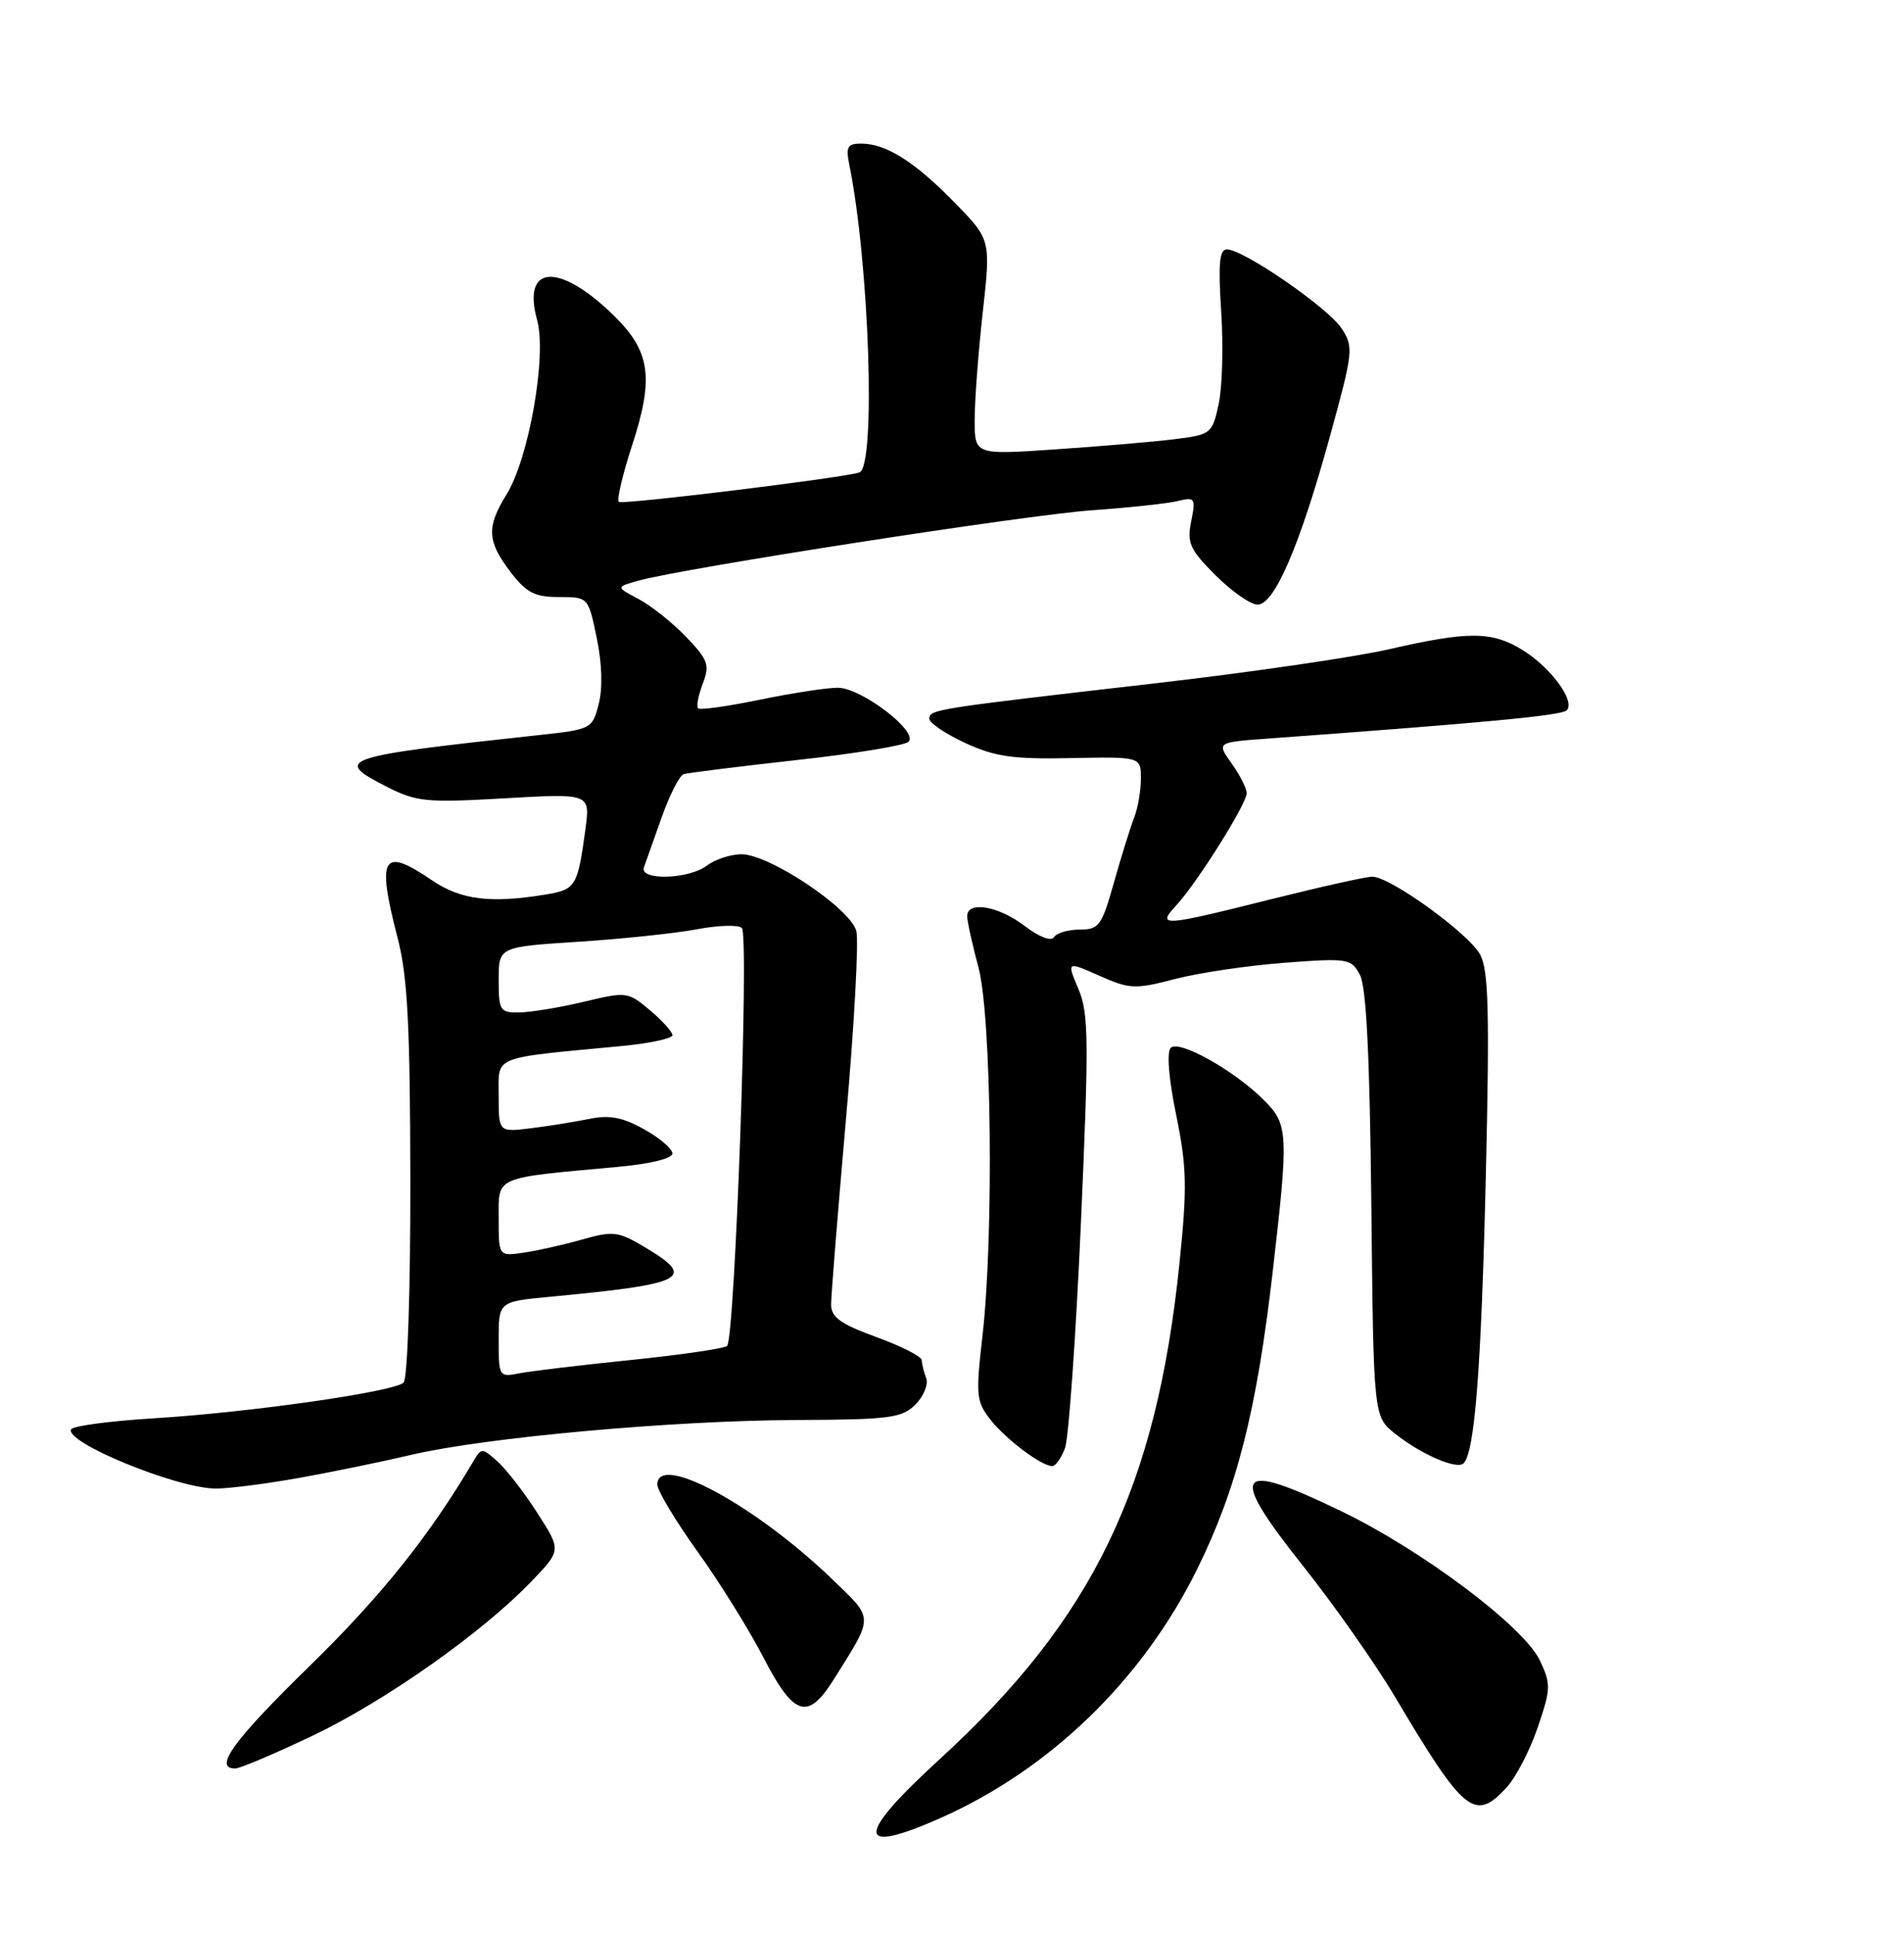 <?xml version="1.0" encoding="UTF-8" standalone="no"?>
<!DOCTYPE svg PUBLIC "-//W3C//DTD SVG 1.1//EN" "http://www.w3.org/Graphics/SVG/1.1/DTD/svg11.dtd" >
<svg xmlns="http://www.w3.org/2000/svg" xmlns:xlink="http://www.w3.org/1999/xlink" version="1.1" viewBox="0 0 252 256">
 <g >
 <path fill="currentColor"
d=" M 124.40 240.59 C 138.94 234.16 151.19 222.30 158.43 207.66 C 163.71 196.97 166.33 186.66 168.46 168.15 C 170.57 149.88 170.51 148.78 167.27 145.55 C 163.36 141.64 156.06 137.54 154.95 138.65 C 154.40 139.20 154.68 142.72 155.67 147.53 C 157.08 154.42 157.14 157.08 156.11 167.12 C 153.06 196.83 144.67 214.19 124.41 232.73 C 113.21 242.98 113.20 245.54 124.40 240.59 Z  M 199.37 236.55 C 200.62 235.20 202.49 231.61 203.52 228.57 C 205.27 223.42 205.29 222.83 203.78 219.66 C 201.66 215.22 188.27 205.16 177.61 200.00 C 163.46 193.15 162.43 194.58 172.43 207.16 C 176.52 212.30 182.01 220.10 184.62 224.50 C 193.79 239.94 195.18 241.07 199.37 236.55 Z  M 41.38 229.66 C 51.02 225.06 63.90 215.98 70.39 209.19 C 74.29 205.12 74.29 205.12 71.13 200.21 C 69.40 197.50 67.03 194.44 65.86 193.39 C 63.78 191.53 63.73 191.54 62.62 193.40 C 56.87 203.16 50.46 211.18 41.09 220.33 C 30.89 230.29 28.19 234.00 31.13 234.00 C 31.76 234.00 36.37 232.04 41.38 229.66 Z  M 110.33 222.25 C 115.70 213.69 115.71 214.32 110.17 208.98 C 100.00 199.17 87.00 192.14 87.00 196.44 C 87.00 197.23 89.39 201.20 92.30 205.27 C 95.22 209.33 99.16 215.66 101.05 219.33 C 105.08 227.11 106.91 227.69 110.33 222.25 Z  M 39.50 195.57 C 43.90 194.78 50.62 193.40 54.44 192.50 C 64.21 190.20 89.00 187.96 105.33 187.89 C 117.78 187.84 119.37 187.63 121.16 185.84 C 122.26 184.74 122.89 183.17 122.58 182.34 C 122.26 181.51 122.00 180.45 122.00 179.97 C 122.00 179.50 119.30 178.12 116.00 176.92 C 111.23 175.18 110.00 174.30 110.00 172.60 C 110.00 171.43 110.89 160.38 111.97 148.05 C 113.06 135.72 113.67 124.54 113.34 123.21 C 112.58 120.20 101.78 112.99 98.09 113.03 C 96.67 113.05 94.63 113.72 93.56 114.53 C 91.13 116.37 84.59 116.54 85.23 114.75 C 85.48 114.06 86.54 111.08 87.58 108.13 C 88.63 105.17 89.94 102.61 90.49 102.43 C 91.05 102.26 97.77 101.42 105.43 100.57 C 113.10 99.73 119.77 98.63 120.25 98.15 C 121.60 96.80 113.98 91.00 110.88 91.00 C 109.41 91.00 104.76 91.72 100.53 92.59 C 96.30 93.46 92.64 93.98 92.39 93.73 C 92.15 93.48 92.42 92.02 93.01 90.47 C 93.96 87.97 93.73 87.31 90.79 84.25 C 88.98 82.37 86.15 80.12 84.50 79.25 C 81.50 77.67 81.50 77.67 84.50 76.83 C 90.52 75.16 135.75 68.14 144.50 67.52 C 149.45 67.17 154.58 66.62 155.90 66.29 C 158.16 65.74 158.27 65.91 157.66 68.97 C 157.08 71.84 157.47 72.71 160.88 76.12 C 163.02 78.25 165.52 80.00 166.44 80.00 C 168.69 80.00 172.04 72.19 176.04 57.67 C 179.11 46.52 179.17 45.91 177.56 43.45 C 175.76 40.71 164.57 33.00 162.39 33.00 C 161.39 33.00 161.22 34.88 161.63 41.25 C 161.93 45.79 161.77 51.30 161.29 53.50 C 160.43 57.40 160.28 57.52 155.40 58.12 C 152.64 58.46 145.57 59.06 139.69 59.46 C 129.00 60.19 129.00 60.19 129.00 55.56 C 129.00 53.01 129.48 46.60 130.07 41.32 C 131.14 31.71 131.14 31.71 126.32 26.78 C 121.06 21.39 117.26 19.00 113.97 19.00 C 112.18 19.00 111.93 19.44 112.40 21.75 C 115.06 34.84 115.95 61.72 113.75 62.51 C 111.81 63.20 82.57 66.79 81.91 66.41 C 81.59 66.23 82.38 62.84 83.68 58.87 C 86.59 49.94 86.08 46.45 81.16 41.67 C 73.96 34.68 69.06 35.01 71.09 42.35 C 72.39 47.07 70.01 60.62 67.04 65.43 C 64.37 69.75 64.47 71.61 67.55 75.66 C 69.67 78.43 70.76 79.00 73.98 79.00 C 77.86 79.00 77.86 79.00 78.98 84.41 C 79.68 87.76 79.78 91.09 79.24 93.16 C 78.40 96.44 78.25 96.51 71.44 97.25 C 45.01 100.12 44.03 100.44 51.11 104.06 C 55.13 106.11 56.35 106.23 66.80 105.63 C 78.12 104.98 78.12 104.98 77.48 109.74 C 76.45 117.31 76.21 117.70 72.22 118.36 C 64.97 119.56 61.00 119.07 57.21 116.50 C 50.58 111.99 49.82 113.26 52.64 124.17 C 53.95 129.22 54.28 135.72 54.31 156.28 C 54.33 170.76 53.94 182.44 53.42 182.94 C 52.16 184.16 32.96 186.90 20.30 187.67 C 14.60 188.02 9.70 188.67 9.43 189.11 C 8.40 190.78 23.28 196.90 28.50 196.96 C 30.15 196.98 35.10 196.35 39.50 195.57 Z  M 140.95 191.64 C 141.44 190.34 142.39 176.96 143.06 161.89 C 144.13 137.63 144.10 134.08 142.73 130.85 C 141.18 127.19 141.18 127.19 145.51 129.11 C 149.53 130.89 150.23 130.92 155.52 129.54 C 158.64 128.72 165.16 127.76 169.99 127.39 C 178.43 126.76 178.83 126.82 179.99 128.99 C 180.84 130.56 181.29 139.79 181.50 159.34 C 181.79 187.42 181.79 187.42 184.63 189.69 C 188.10 192.45 192.83 194.50 193.71 193.62 C 195.19 192.15 196.05 181.04 196.65 155.70 C 197.16 133.95 197.02 128.41 195.91 126.32 C 194.40 123.52 184.01 116.00 181.62 116.00 C 180.81 116.00 174.75 117.35 168.16 119.00 C 153.70 122.62 153.04 122.66 155.72 119.75 C 158.52 116.69 165.00 106.37 165.00 104.95 C 165.00 104.32 164.11 102.55 163.01 101.02 C 161.02 98.22 161.02 98.22 167.76 97.73 C 196.44 95.64 206.61 94.68 207.34 94.00 C 208.58 92.85 205.30 88.35 201.53 86.02 C 197.47 83.51 194.38 83.49 183.83 85.91 C 179.25 86.96 165.15 89.01 152.50 90.46 C 123.63 93.78 123.00 93.88 123.00 95.10 C 123.00 95.66 125.14 97.10 127.75 98.31 C 131.69 100.13 134.08 100.47 141.75 100.31 C 151.00 100.13 151.00 100.13 151.00 103.02 C 151.00 104.61 150.60 106.94 150.10 108.20 C 149.61 109.47 148.41 113.31 147.44 116.75 C 145.82 122.50 145.46 123.00 142.90 123.00 C 141.37 123.00 139.84 123.45 139.50 124.00 C 139.13 124.60 137.53 123.98 135.59 122.50 C 132.11 119.85 127.99 119.17 128.01 121.25 C 128.02 121.94 128.69 124.97 129.50 128.00 C 131.24 134.47 131.55 163.61 130.02 176.88 C 129.13 184.62 129.21 185.46 131.10 187.86 C 133.16 190.47 137.83 193.98 139.27 193.99 C 139.70 194.00 140.45 192.94 140.95 191.64 Z  M 66.00 177.24 C 66.00 172.23 66.00 172.23 72.75 171.59 C 90.89 169.87 92.27 169.14 85.25 164.97 C 81.80 162.92 81.14 162.85 77.00 164.02 C 74.53 164.72 71.04 165.50 69.25 165.76 C 66.00 166.22 66.00 166.22 66.00 161.22 C 66.00 155.57 65.23 155.91 81.75 154.40 C 86.05 154.01 89.00 153.29 88.99 152.62 C 88.99 152.00 87.30 150.56 85.24 149.42 C 82.40 147.83 80.65 147.50 78.00 148.05 C 76.08 148.44 72.59 149.00 70.25 149.29 C 66.00 149.81 66.00 149.81 66.00 145.00 C 66.00 139.60 64.87 140.06 82.25 138.41 C 85.96 138.06 89.00 137.41 89.00 136.97 C 89.00 136.54 87.66 135.05 86.02 133.67 C 83.11 131.22 82.93 131.20 77.27 132.55 C 74.10 133.31 70.26 133.94 68.75 133.96 C 66.17 134.00 66.00 133.74 66.00 129.65 C 66.00 125.29 66.00 125.29 76.55 124.61 C 82.35 124.24 89.41 123.49 92.24 122.96 C 95.06 122.42 97.75 122.35 98.19 122.79 C 99.17 123.77 97.27 177.17 96.23 178.09 C 95.83 178.44 90.10 179.27 83.50 179.95 C 76.90 180.62 70.26 181.42 68.75 181.71 C 66.04 182.24 66.00 182.17 66.00 177.24 Z "/>
</g>
</svg>